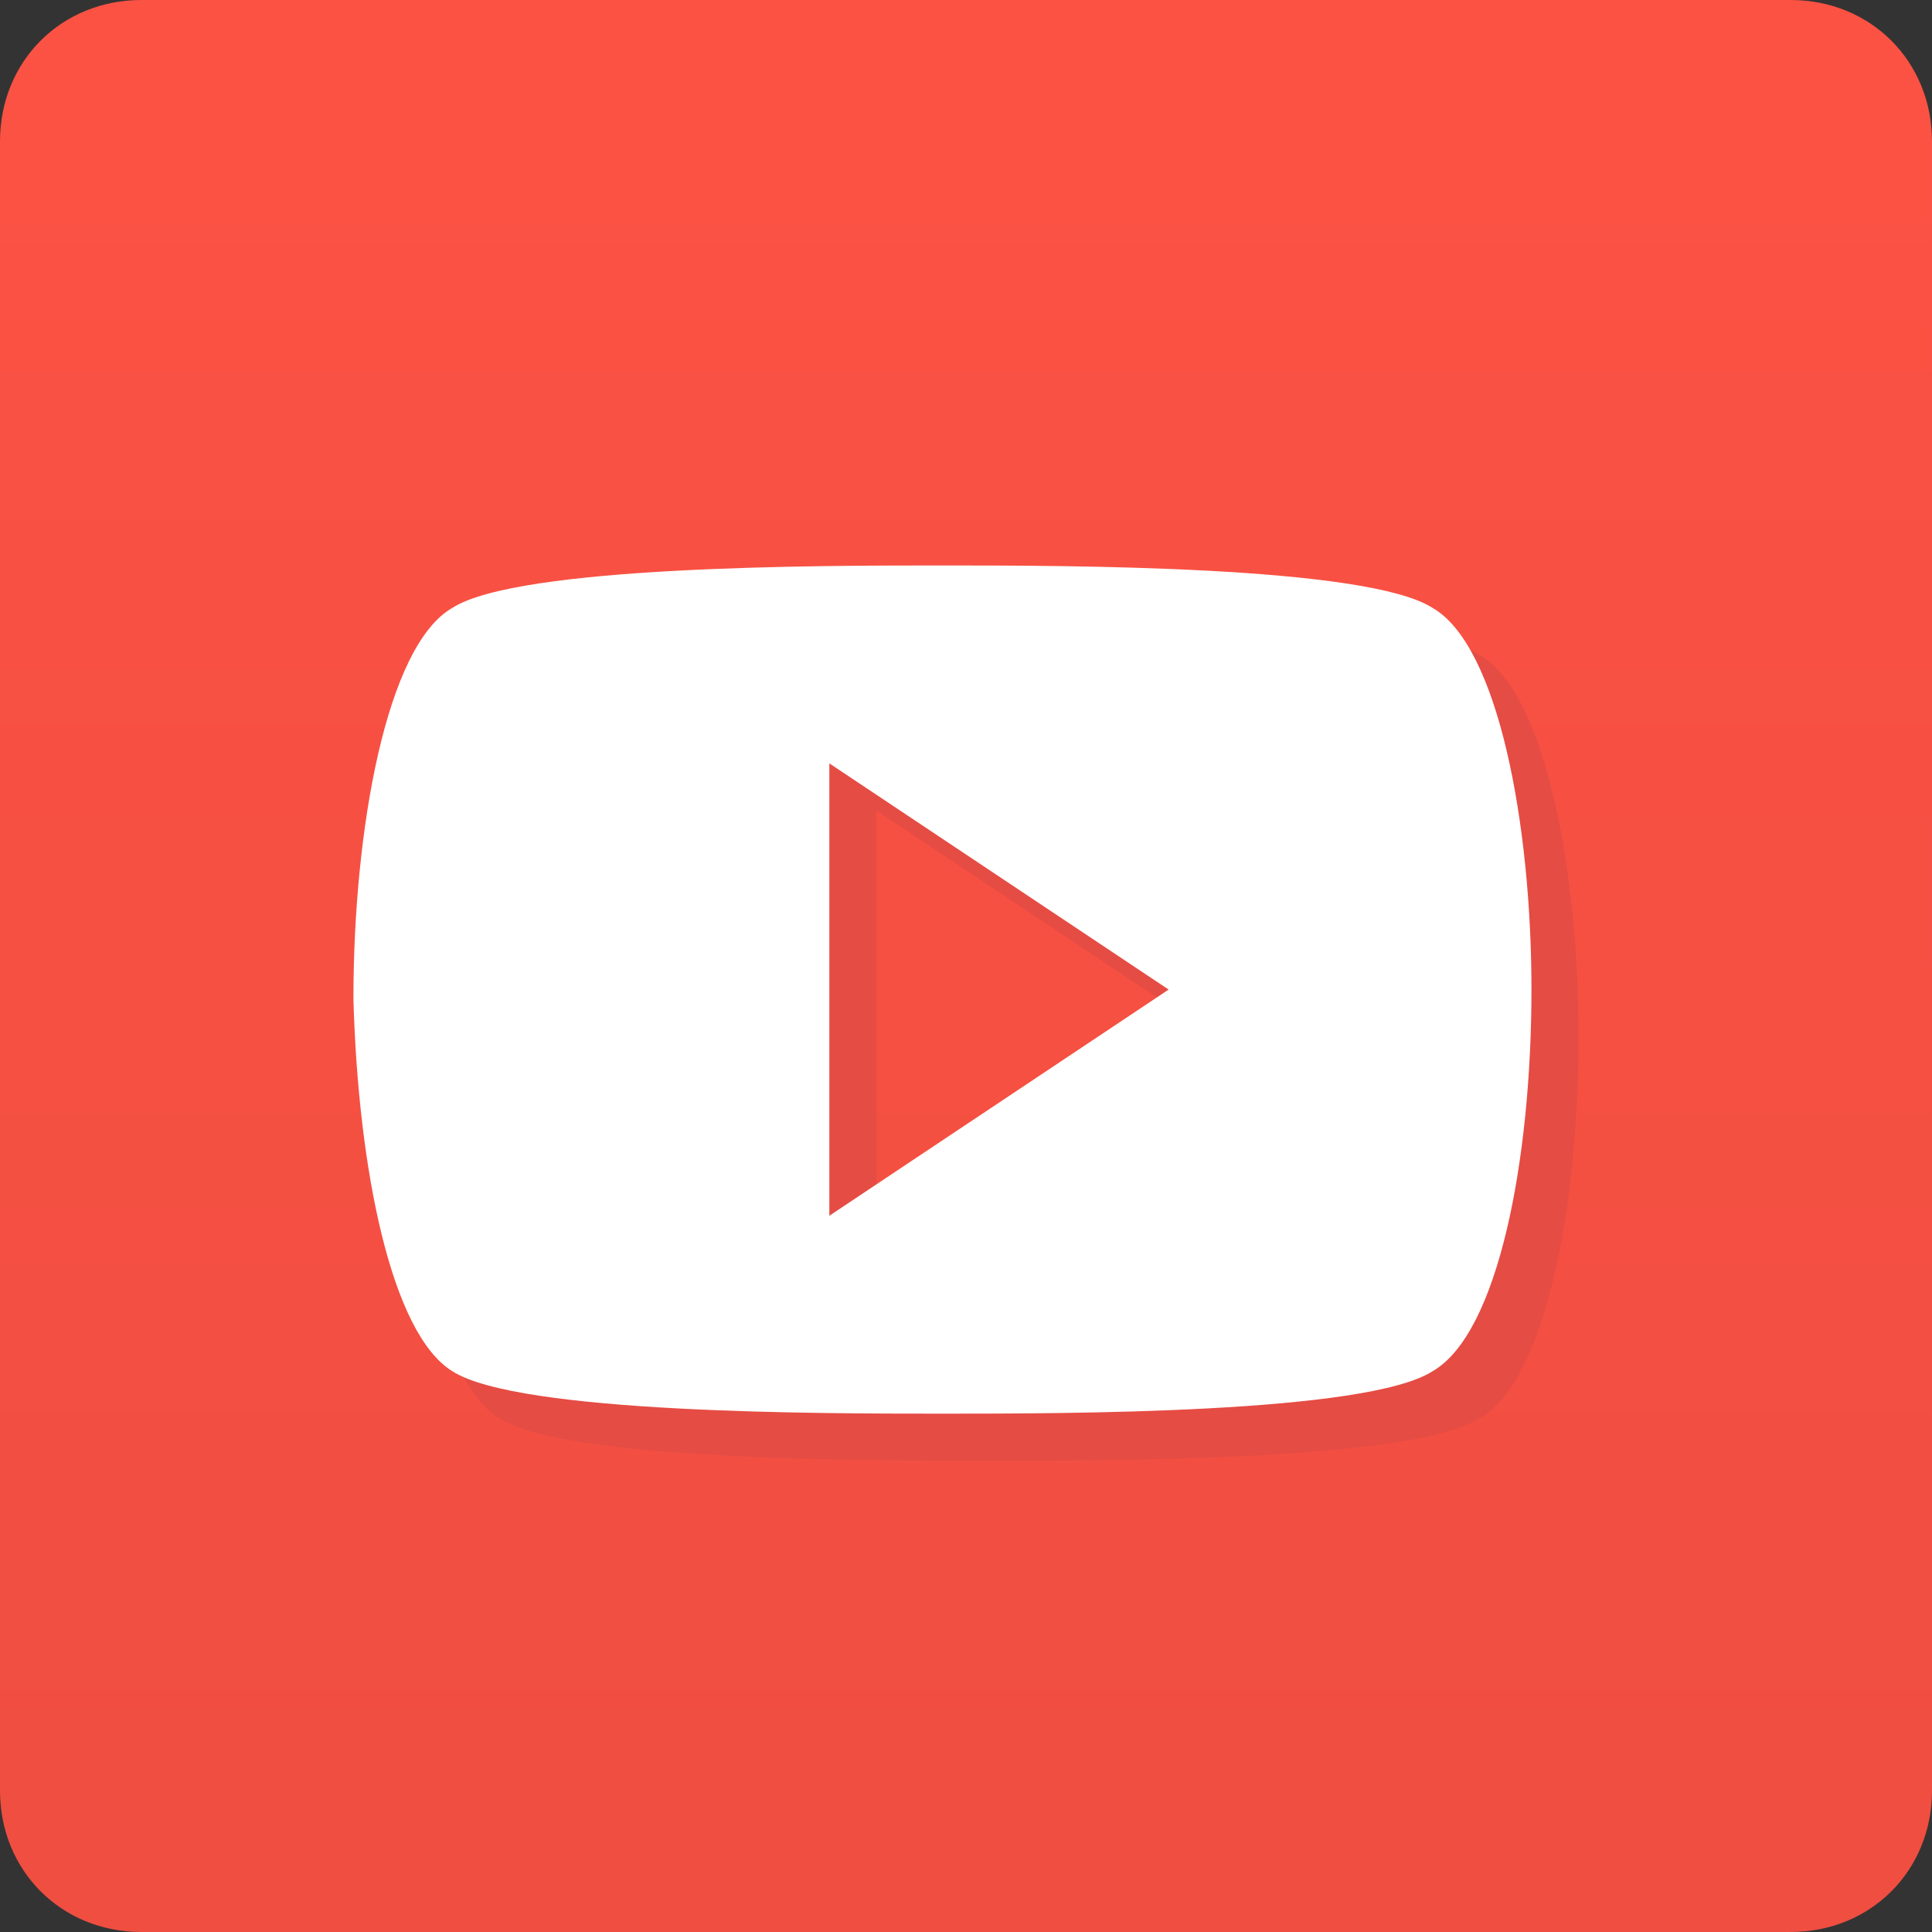 <?xml version="1.0" encoding="UTF-8"?>
<!-- Generator: Adobe Illustrator 17.1.0, SVG Export Plug-In . SVG Version: 6.00 Build 0)  -->
<!DOCTYPE svg PUBLIC "-//W3C//DTD SVG 1.1//EN" "http://www.w3.org/Graphics/SVG/1.1/DTD/svg11.dtd">
<svg version="1.1" id="Layer_1" xmlns="http://www.w3.org/2000/svg" xmlns:xlink="http://www.w3.org/1999/xlink" x="0px" y="0px" viewBox="0 0 41 41" preserveAspectRatio="none" style="enable-background:new 0 0 41 41;" xml:space="preserve">
<rect x="0" y="0" width="41" height="41" fill="#333333" stroke="none"/>
<style type="text/css">
	.st0{fill:#FF7BAC;}
	.st1{fill:#ED1C24;}
	.st2{fill:#FFFFFF;}
	.st3{stroke:#000000;stroke-width:0;stroke-linecap:square;stroke-miterlimit:2;}
	.st4{fill-rule:evenodd;clip-rule:evenodd;fill:#E7473A;}
	.st5{fill-rule:evenodd;clip-rule:evenodd;fill:#5E5E5E;}
	.st6{fill-rule:evenodd;clip-rule:evenodd;fill:#FFFFFF;}
	.st7{fill-rule:evenodd;clip-rule:evenodd;fill:#CDCDCD;}
	.st8{fill-rule:evenodd;clip-rule:evenodd;fill:#C7C6C6;}
	.st9{opacity:0.7;fill-rule:evenodd;clip-rule:evenodd;}
	.st10{fill-rule:evenodd;clip-rule:evenodd;fill:url(#SVGID_1_);}
	.st11{fill-rule:evenodd;clip-rule:evenodd;fill:url(#SVGID_2_);}
	.st12{fill-rule:evenodd;clip-rule:evenodd;fill:url(#SVGID_3_);}
	.st13{fill-rule:evenodd;clip-rule:evenodd;fill:url(#SVGID_4_);}
	.st14{fill:#4A67A2;}
	.st15{fill-rule:evenodd;clip-rule:evenodd;fill:#5ABEDD;}
	.st16{fill:#E54C44;}
	.st17{fill-rule:evenodd;clip-rule:evenodd;fill:#868585;}
	.st18{fill-rule:evenodd;clip-rule:evenodd;fill:url(#SVGID_5_);}
	.st19{fill-rule:evenodd;clip-rule:evenodd;fill:url(#SVGID_6_);}
	.st20{fill-rule:evenodd;clip-rule:evenodd;fill:url(#SVGID_7_);}
	.st21{fill-rule:evenodd;clip-rule:evenodd;fill:url(#SVGID_8_);}
	.st22{fill:#405FA1;}
	.st23{fill-rule:evenodd;clip-rule:evenodd;fill:#4DBADE;}
	.st24{fill:#E54235;}
	.st25{fill-rule:evenodd;clip-rule:evenodd;fill:#7F7E7E;}
	.st26{fill-rule:evenodd;clip-rule:evenodd;fill:url(#SVGID_9_);}
	.st27{fill-rule:evenodd;clip-rule:evenodd;fill:url(#SVGID_10_);}
	.st28{fill-rule:evenodd;clip-rule:evenodd;fill:url(#SVGID_11_);}
	.st29{fill-rule:evenodd;clip-rule:evenodd;fill:#E54C44;}
	.st30{fill-rule:evenodd;clip-rule:evenodd;fill:#4F7EA5;}
	.st31{fill-rule:evenodd;clip-rule:evenodd;fill:url(#SVGID_12_);}
	.st32{fill-rule:evenodd;clip-rule:evenodd;fill:url(#SVGID_13_);}
	.st33{fill-rule:evenodd;clip-rule:evenodd;fill:url(#SVGID_14_);}
	.st34{fill-rule:evenodd;clip-rule:evenodd;fill:url(#SVGID_15_);}
	.st35{fill-rule:evenodd;clip-rule:evenodd;fill:url(#SVGID_16_);}
</style>
<linearGradient id="SVGID_1_" gradientUnits="userSpaceOnUse" x1="20.5" y1="41" x2="20.5" y2="-7.858034e-10">
	<stop offset="0" style="stop-color:#EF4E41"/>
	<stop offset="1" style="stop-color:#FC5244"/>
</linearGradient>
<path class="st10" d="M3,0h35c1.7,0,3,1.3,3,3v35c0,1.7-1.3,3-3,3H3c-1.7,0-3-1.3-3-3V3C0,1.3,1.3,0,3,0z"/>
<g>
	<path class="st29" d="M31.4,13.9C30,13,23.6,13,21,13c-2.6,0-9,0-10.4,0.9c-1.4,0.8-2.1,4.7-2.1,8.3h0v0h0c0.1,3.6,0.8,7.1,2.1,7.9   C12,31,18.4,31,21,31c2.6,0,9,0,10.4-0.9c1.4-0.8,2.1-4.5,2.1-8.1C33.5,18.5,32.8,14.7,31.4,13.9z M18.6,26.8v-9.6l7.2,4.8   L18.6,26.8z M33.6,22C33.6,22,33.6,22.1,33.6,22C33.6,22.1,33.6,22.1,33.6,22L33.6,22L33.6,22z"/>
</g>
<g>
	<path class="st6" d="M30.4,12.9C29,12,22.6,12,20,12c-2.6,0-9,0-10.4,0.9c-1.4,0.8-2.1,4.7-2.1,8.3h0v0h0c0.1,3.6,0.8,7.1,2.1,7.9   C11,30,17.4,30,20,30c2.6,0,9,0,10.4-0.9c1.4-0.8,2.1-4.5,2.1-8.1C32.5,17.5,31.8,13.7,30.4,12.9z M17.6,25.8v-9.6l7.2,4.8   L17.6,25.8z M32.6,21C32.6,21,32.6,21.1,32.6,21C32.6,21.1,32.6,21.1,32.6,21L32.6,21L32.6,21z"/>
</g>
</svg>
